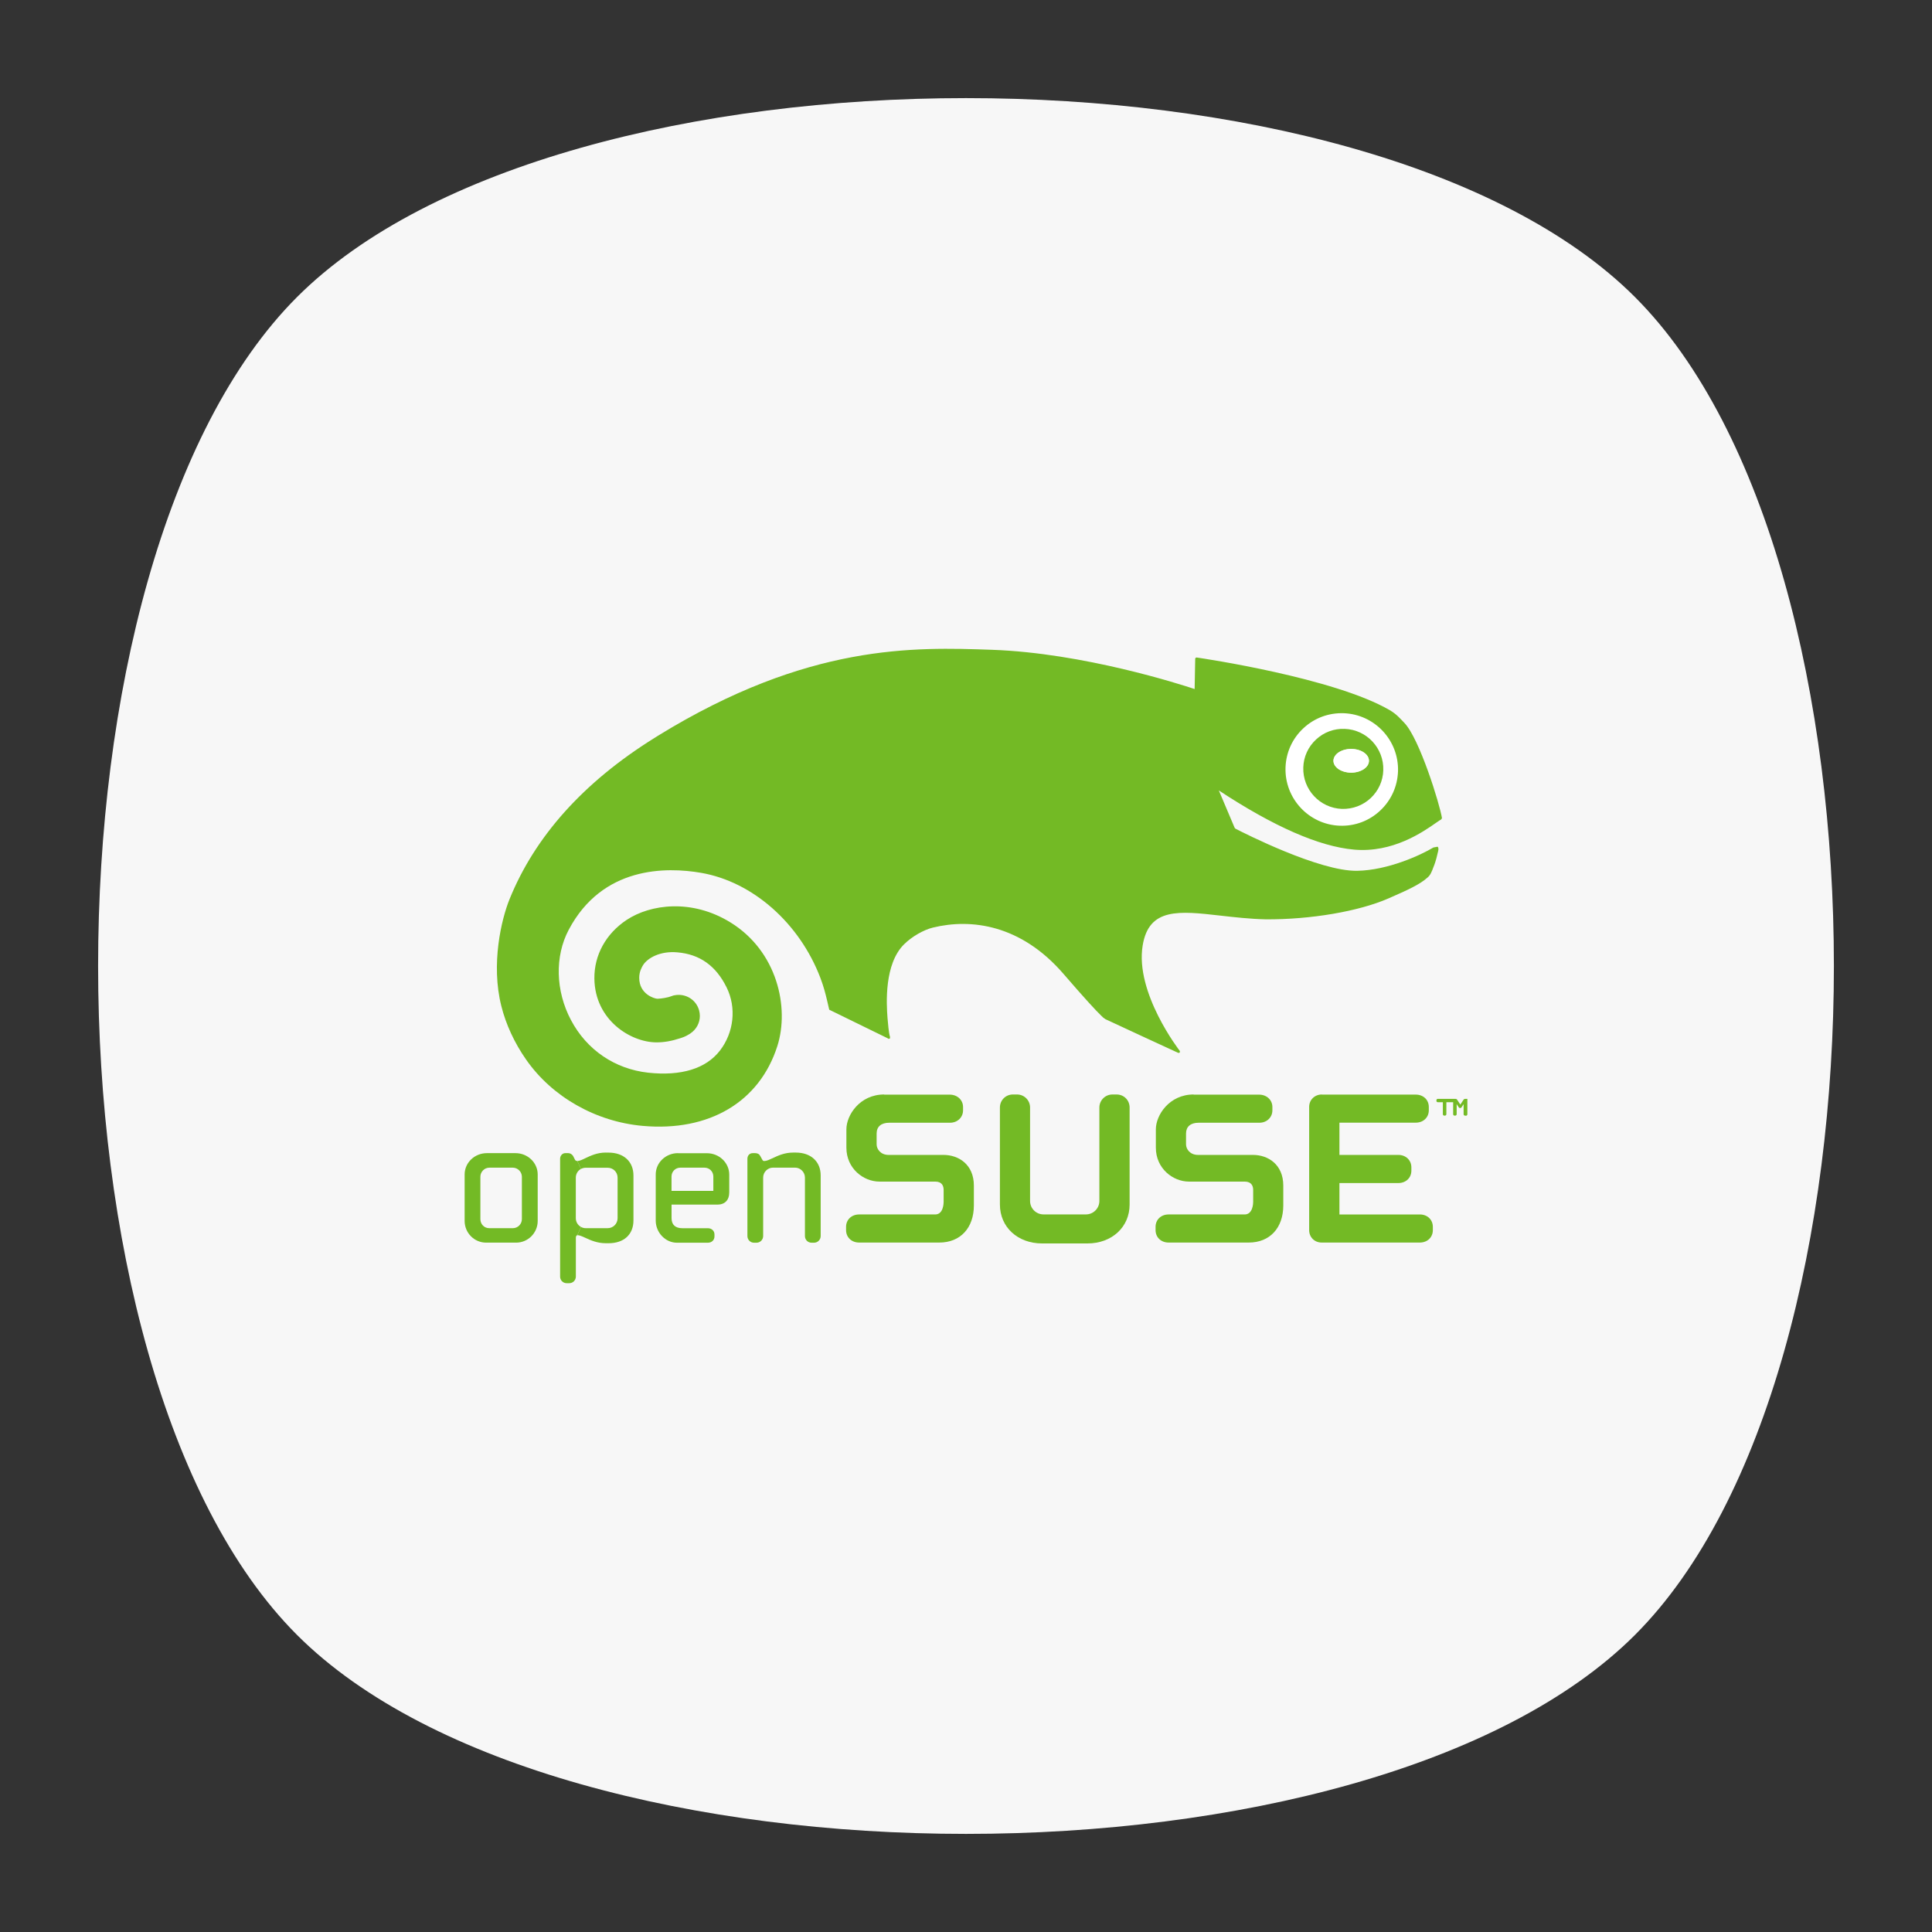 <?xml version="1.0" encoding="UTF-8" standalone="no"?>
<svg
   xmlns:dc="http://purl.org/dc/elements/1.1/"
   xmlns:cc="http://creativecommons.org/ns#"
   xmlns:rdf="http://www.w3.org/1999/02/22-rdf-syntax-ns#"
   xmlns:svg="http://www.w3.org/2000/svg"
   xmlns="http://www.w3.org/2000/svg"
   viewBox="0 0 640 640"
   height="640"
   width="640"
   xml:space="preserve"
   version="1.1"
   id="svg2"><rect x="0" y="0" width="640" height="640" fill="#333333" stroke="none"/><defs
     id="defs6"><clipPath
       id="clipPath16"
       clipPathUnits="userSpaceOnUse"><path
         id="path18"
         d="M 0,512 512,512 512,0 0,0 0,512 Z" /></clipPath><clipPath
       id="clipPath24"
       clipPathUnits="userSpaceOnUse"><path
         id="path26"
         d="m 18.325,493.744 475.4,0 0,-475.488 -475.4,0 0,475.488 z" /></clipPath><clipPath
       id="clipPath28"
       clipPathUnits="userSpaceOnUse"><path
         id="path30"
         d="M 448.99,63.029 C 389.293,3.332 122.807,3.332 63.11,63.029 3.413,122.726 3.413,389.312 63.01,449.009 c 59.597,59.696 326.283,59.596 385.98,0 59.697,-59.597 59.597,-326.283 0,-385.98" /></clipPath><radialGradient
       id="radialGradient36"
       spreadMethod="pad"
       gradientTransform="matrix(237.722,0,0,237.722,256.025,256)"
       gradientUnits="userSpaceOnUse"
       r="1"
       cy="0"
       cx="0"
       fy="0"
       fx="0"><stop
         id="stop38"
         offset="0"
         style="stop-opacity:1;stop-color:#ffffff" /><stop
         id="stop40"
         offset="0.859"
         style="stop-opacity:0.141;stop-color:#ffffff" /><stop
         id="stop42"
         offset="1"
         style="stop-opacity:0;stop-color:#ffffff" /></radialGradient><mask
       id="mask44"
       height="1"
       width="1"
       y="0"
       x="0"
       maskUnits="userSpaceOnUse"><g
         id="g46"><g
           id="g48"><g
             id="g50"><g
               id="g52"><path
                 id="path54"
                 style="fill:url(#radialGradient36);stroke:none"
                 d="m -32768,32767 65535,0 0,-65535 -65535,0 0,65535 z" /></g></g></g></g></mask><radialGradient
       id="radialGradient56"
       spreadMethod="pad"
       gradientTransform="matrix(237.722,0,0,237.722,256.025,256)"
       gradientUnits="userSpaceOnUse"
       r="1"
       cy="0"
       cx="0"
       fy="0"
       fx="0"><stop
         id="stop58"
         offset="0"
         style="stop-opacity:1;stop-color:#010101" /><stop
         id="stop60"
         offset="0.859"
         style="stop-opacity:1;stop-color:#010101" /><stop
         id="stop62"
         offset="1"
         style="stop-opacity:1;stop-color:#010101" /></radialGradient><clipPath
       id="clipPath86"
       clipPathUnits="userSpaceOnUse"><path
         id="path88"
         d="m 18.325,493.744 475.4,0 0,-475.488 -475.4,0 0,475.488 z" /></clipPath><clipPath
       id="clipPath90"
       clipPathUnits="userSpaceOnUse"><path
         id="path92"
         d="M 448.99,63.029 C 389.293,3.332 122.807,3.332 63.11,63.029 3.413,122.726 3.413,389.312 63.01,449.009 c 59.597,59.696 326.283,59.596 385.98,0 59.697,-59.597 59.597,-326.283 0,-385.98" /></clipPath><radialGradient
       id="radialGradient98"
       spreadMethod="pad"
       gradientTransform="matrix(188.255,188.361,-130.359,130.279,256.025,256.044)"
       gradientUnits="userSpaceOnUse"
       r="1"
       cy="0"
       cx="0"
       fy="0"
       fx="0"><stop
         id="stop100"
         offset="0"
         style="stop-opacity:1;stop-color:#ffffff" /><stop
         id="stop102"
         offset="0.859"
         style="stop-opacity:0.141;stop-color:#ffffff" /><stop
         id="stop104"
         offset="1"
         style="stop-opacity:0;stop-color:#ffffff" /></radialGradient><mask
       id="mask106"
       height="1"
       width="1"
       y="0"
       x="0"
       maskUnits="userSpaceOnUse"><g
         id="g108"><g
           id="g110"><g
             id="g112"><g
               id="g114"><path
                 id="path116"
                 style="fill:url(#radialGradient98);stroke:none"
                 d="m -32768,32767 65535,0 0,-65535 -65535,0 0,65535 z" /></g></g></g></g></mask><radialGradient
       id="radialGradient118"
       spreadMethod="pad"
       gradientTransform="matrix(188.255,188.361,-130.359,130.279,256.025,256.044)"
       gradientUnits="userSpaceOnUse"
       r="1"
       cy="0"
       cx="0"
       fy="0"
       fx="0"><stop
         id="stop120"
         offset="0"
         style="stop-opacity:1;stop-color:#010101" /><stop
         id="stop122"
         offset="0.859"
         style="stop-opacity:1;stop-color:#010101" /><stop
         id="stop124"
         offset="1"
         style="stop-opacity:1;stop-color:#010101" /></radialGradient><clipPath
       id="clipPath148"
       clipPathUnits="userSpaceOnUse"><path
         id="path150"
         d="m 18.275,493.694 475.387,0 0,-475.438 -475.387,0 0,475.438 z" /></clipPath><clipPath
       id="clipPath152"
       clipPathUnits="userSpaceOnUse"><path
         id="path154"
         d="m 63.01,63.029 c 59.697,-59.697 326.183,-59.697 385.88,0 59.697,59.697 59.697,326.183 0,385.88 -59.697,59.696 -326.183,59.696 -385.88,0.1 -59.697,-59.597 -59.597,-326.283 0,-385.98" /></clipPath><radialGradient
       id="radialGradient160"
       spreadMethod="pad"
       gradientTransform="matrix(-188.288,188.394,130.382,130.302,255.925,255.994)"
       gradientUnits="userSpaceOnUse"
       r="1"
       cy="0"
       cx="0"
       fy="0"
       fx="0"><stop
         id="stop162"
         offset="0"
         style="stop-opacity:1;stop-color:#ffffff" /><stop
         id="stop164"
         offset="0.859"
         style="stop-opacity:0.141;stop-color:#ffffff" /><stop
         id="stop166"
         offset="1"
         style="stop-opacity:0;stop-color:#ffffff" /></radialGradient><mask
       id="mask168"
       height="1"
       width="1"
       y="0"
       x="0"
       maskUnits="userSpaceOnUse"><g
         id="g170"><g
           id="g172"><g
             id="g174"><g
               id="g176"><path
                 id="path178"
                 style="fill:url(#radialGradient160);stroke:none"
                 d="m -32768,32767 65535,0 0,-65535 -65535,0 0,65535 z" /></g></g></g></g></mask><radialGradient
       id="radialGradient180"
       spreadMethod="pad"
       gradientTransform="matrix(-188.288,188.394,130.382,130.302,255.925,255.994)"
       gradientUnits="userSpaceOnUse"
       r="1"
       cy="0"
       cx="0"
       fy="0"
       fx="0"><stop
         id="stop182"
         offset="0"
         style="stop-opacity:1;stop-color:#010101" /><stop
         id="stop184"
         offset="0.859"
         style="stop-opacity:1;stop-color:#010101" /><stop
         id="stop186"
         offset="1"
         style="stop-opacity:1;stop-color:#010101" /></radialGradient><linearGradient
       id="linearGradient218"
       spreadMethod="pad"
       gradientTransform="matrix(0,459.999,-459.999,0,256,26.001)"
       gradientUnits="userSpaceOnUse"
       y2="0"
       x2="1"
       y1="0"
       x1="0"><stop
         id="stop220"
         offset="0"
         style="stop-opacity:1;stop-color:#f7f7f7" /><stop
         id="stop222"
         offset="1"
         style="stop-opacity:1;stop-color:#f7f7f7" /></linearGradient><clipPath
       id="clipPath230"
       clipPathUnits="userSpaceOnUse"><path
         id="path232"
         d="M 0,512 512,512 512,0 0,0 0,512 Z" /></clipPath></defs><g
     transform="matrix(1.25,0,0,-1.25,0,640)"
     id="g10"><g
       id="g12"><g
         clip-path="url(#clipPath16)"
         id="g14"><g
           id="g20"><g
             id="g22" /><g
             id="g64"><g
               style="opacity:0.4"
               id="g66"
               clip-path="url(#clipPath24)"><g
                 id="g68"><g
                   id="g70"
                   clip-path="url(#clipPath28)"><g
                     id="g72"><g
                       id="g74" /><g
                       id="g76"
                       mask="url(#mask44)"><g
                         id="g78"><path
                           id="path80"
                           style="fill:url(#radialGradient56);stroke:none"
                           d="M 448.99,63.029 C 389.293,3.332 122.807,3.332 63.11,63.029 3.413,122.726 3.413,389.312 63.01,449.009 c 59.597,59.696 326.283,59.596 385.98,0 59.697,-59.597 59.597,-326.283 0,-385.98" /></g></g></g></g></g></g></g></g><g
           id="g82"><g
             id="g84" /><g
             id="g126"><g
               style="opacity:0.4"
               id="g128"
               clip-path="url(#clipPath86)"><g
                 id="g130"><g
                   id="g132"
                   clip-path="url(#clipPath90)"><g
                     id="g134"><g
                       id="g136" /><g
                       id="g138"
                       mask="url(#mask106)"><g
                         id="g140"><path
                           id="path142"
                           style="fill:url(#radialGradient118);stroke:none"
                           d="M 448.99,63.029 C 389.293,3.332 122.807,3.332 63.11,63.029 3.413,122.726 3.413,389.312 63.01,449.009 c 59.597,59.696 326.283,59.596 385.98,0 59.697,-59.597 59.597,-326.283 0,-385.98" /></g></g></g></g></g></g></g></g><g
           id="g144"><g
             id="g146" /><g
             id="g188"><g
               style="opacity:0.4"
               id="g190"
               clip-path="url(#clipPath148)"><g
                 id="g192"><g
                   id="g194"
                   clip-path="url(#clipPath152)"><g
                     id="g196"><g
                       id="g198" /><g
                       id="g200"
                       mask="url(#mask168)"><g
                         id="g202"><path
                           id="path204"
                           style="fill:url(#radialGradient180);stroke:none"
                           d="m 63.01,63.029 c 59.697,-59.697 326.183,-59.697 385.88,0 59.697,59.697 59.697,326.183 0,385.88 -59.697,59.696 -326.183,59.696 -385.88,0.1 -59.697,-59.597 -59.597,-326.283 0,-385.98" /></g></g></g></g></g></g></g></g></g></g><g
       id="g206"><g
         id="g208"><g
           id="g214"><g
             id="g216"><path
               id="path224"
               style="fill:url(#linearGradient218);stroke:none"
               d="M 78.721,433.279 C 8.427,362.985 8.427,149.015 78.721,78.721 l 0,0 c 70.294,-70.294 284.264,-70.294 354.558,0 l 0,0 c 70.295,70.294 70.294,284.264 0,354.558 l 0,0 C 398.132,468.426 327.066,486 256,486 l 0,0 C 184.934,486 113.868,468.426 78.721,433.279" /></g></g></g></g><g
       id="g226"><g
         clip-path="url(#clipPath230)"
         id="g228"><g
           transform="translate(386.031,216.719)"
           id="g234"><path
             id="path236"
             style="fill:#73ba25;fill-opacity:1;fill-rule:nonzero;stroke:none"
             d="m 0,0 c 0,-0.203 -0.171,-0.375 -0.384,-0.375 l -0.171,0 c -0.203,0 -0.376,0.171 -0.376,0.375 l 0,3.187 -1.797,0 0,-3.187 c 0,-0.203 -0.182,-0.375 -0.396,-0.375 l -0.159,0 c -0.203,0 -0.376,0.171 -0.376,0.375 l 0,3.187 -1.348,0 c -0.192,0 -0.353,0.139 -0.353,0.353 l 0,0.182 c 0,0.214 0.161,0.342 0.353,0.342 l 4.718,0 c 0.182,0 0.31,-0.065 0.375,-0.171 L 0.974,2.556 1.861,3.893 c 0.075,0.096 0.182,0.171 0.375,0.171 l 0.6,0 0,-4.097 c 0,-0.193 -0.182,-0.375 -0.396,-0.375 l -0.053,0.031 -0.171,0 c -0.204,0 -0.376,0.172 -0.376,0.376 l 0,2.674 L 1.252,1.775 C 1.187,1.689 1.07,1.646 0.963,1.646 l -0.065,0 c -0.107,0 -0.236,0.043 -0.299,0.129 L -0.001,2.673 -0.001,0 0,0 Z" /></g><g
           transform="translate(379.719,186.873)"
           id="g238"><path
             id="path240"
             style="fill:#73ba25;fill-opacity:1;fill-rule:nonzero;stroke:none"
             d="m 0,0 0,-0.867 c 0,-1.904 -1.445,-3.294 -3.446,-3.294 l -26.026,0 c -1.894,0 -3.306,1.422 -3.306,3.294 l 0,32.65 c 0,1.883 1.466,3.295 3.37,3.295 l 0.011,-0.032 24.872,0 c 2,0 3.455,-1.38 3.455,-3.283 l 0,-0.868 c 0,-1.903 -1.455,-3.283 -3.455,-3.283 l -20.23,0 0,-8.548 15.608,0 c 2.001,0 3.456,-1.402 3.456,-3.305 l 0,-0.857 c 0,-1.915 -1.455,-3.294 -3.456,-3.294 l -15.608,0 0,-8.323 21.31,0 C -1.434,3.284 0,1.883 0,0" /></g><g
           transform="translate(366.582,307.864)"
           id="g242"><path
             id="path244"
             style="fill:#ffffff;fill-opacity:1;fill-rule:nonzero;stroke:none"
             d="m 0,0 c 0.193,5.852 -4.387,10.773 -10.238,10.976 -2.834,0.107 -5.531,-0.899 -7.595,-2.835 -2.066,-1.926 -3.275,-4.547 -3.36,-7.381 -0.193,-5.852 4.387,-10.773 10.228,-10.987 2.845,-0.086 5.541,0.92 7.617,2.846 C -1.284,-5.445 -0.086,-2.824 0,0 M -10.495,15.127 C -2.268,14.838 4.184,7.906 3.905,-0.31 3.755,-4.29 2.087,-7.97 -0.824,-10.687 c -2.91,-2.728 -6.697,-4.14 -10.698,-4.001 -8.215,0.3 -14.654,7.221 -14.387,15.437 0.139,3.979 1.807,7.67 4.728,10.387 2.909,2.718 6.707,4.13 10.686,3.991" /></g><g
           transform="translate(362.784,310.378)"
           id="g246"><path
             id="path248"
             style="fill:#73ba25;fill-opacity:1;fill-rule:nonzero;stroke:none"
             d="m 0,0 c 0,1.744 -2.109,3.145 -4.707,3.145 -2.598,0 -4.696,-1.401 -4.696,-3.145 0,-1.722 2.096,-3.134 4.696,-3.134 C -2.107,-3.134 0,-1.722 0,0 M -6.44,8.462 C -0.588,8.259 3.99,3.338 3.798,-2.514 3.712,-5.338 2.514,-7.959 0.449,-9.895 c -2.075,-1.926 -4.771,-2.932 -7.617,-2.846 -5.84,0.214 -10.419,5.135 -10.228,10.987 0.086,2.834 1.295,5.455 3.361,7.381 2.064,1.936 4.76,2.942 7.595,2.835" /></g><g
           transform="translate(358.077,313.523)"
           id="g250"><path
             id="path252"
             style="fill:#ffffff;fill-opacity:1;fill-rule:nonzero;stroke:none"
             d="M 0,0 C 2.6,0 4.707,-1.401 4.707,-3.145 4.707,-4.867 2.598,-6.28 0,-6.28 c -2.598,0 -4.696,1.413 -4.696,3.135 C -4.696,-1.401 -2.6,0 0,0" /></g><g
           transform="translate(340.084,197.795)"
           id="g254"><path
             id="path256"
             style="fill:#73ba25;fill-opacity:1;fill-rule:nonzero;stroke:none"
             d="m 0,0 0,-5.231 c 0,-5.992 -3.573,-9.853 -9.147,-9.853 l -21.256,0 c -2.001,0 -3.445,1.402 -3.445,3.295 l 0,0.867 c 0,1.894 1.444,3.284 3.445,3.284 l 20.166,0 c 2.193,0 2.257,3.006 2.257,3.337 l 0,3.135 c 0,1.027 -0.407,2.236 -2.257,2.236 l -14.774,0 c -4.205,0 -8.761,3.444 -8.761,8.997 l 0,4.846 c 0,3.787 3.573,9.243 10.012,9.243 l 0,-0.043 17.353,0 c 2.022,0 3.52,-1.423 3.52,-3.284 l 0,-0.867 c 0,-1.883 -1.488,-3.295 -3.446,-3.295 l -16.111,0 c -2.118,0 -3.327,-1.038 -3.327,-2.856 l 0,-2.878 c 0,-1.177 0.984,-2.791 3.178,-2.791 l 14.549,0 C -4.033,8.141 0,5.616 0,0" /></g><g
           transform="translate(295.913,221.951)"
           id="g258"><path
             id="path260"
             style="fill:#73ba25;fill-opacity:1;fill-rule:nonzero;stroke:none"
             d="m 0,0 c 1.937,0 3.446,-1.519 3.446,-3.454 l 0,-25.707 c 0,-5.98 -4.698,-10.314 -11.179,-10.314 l -12.014,0 c -6.483,0 -11.178,4.334 -11.178,10.314 l 0,25.707 c 0,1.936 1.53,3.454 3.445,3.454 l 1.091,0 c 1.926,0 3.455,-1.551 3.455,-3.454 l 0,-24.756 c 0,-1.979 1.594,-3.573 3.562,-3.573 l 11.244,0 c 1.958,0 3.562,1.594 3.562,3.573 l 0,24.755 c 0,1.903 1.551,3.454 3.454,3.454 l 0.023,0 1.089,0 L 0,0 Z" /></g><g
           transform="translate(258.086,197.795)"
           id="g262"><path
             id="path264"
             style="fill:#73ba25;fill-opacity:1;fill-rule:nonzero;stroke:none"
             d="m 0,0 0,-5.231 c 0,-5.992 -3.594,-9.853 -9.147,-9.853 l -21.267,0 c -2.011,0 -3.455,1.402 -3.455,3.295 l 0,0.867 c 0,1.894 1.455,3.284 3.455,3.284 l 20.166,0 c 2.182,0 2.235,3.006 2.235,3.337 l 0,3.135 c 0,1.027 -0.385,2.236 -2.235,2.236 l -14.774,0 c -4.226,0 -8.762,3.444 -8.762,8.997 l 0,4.846 c 0,3.787 3.563,9.243 10.014,9.243 l 0.021,-0.043 17.362,0 c 2.012,0 3.52,-1.423 3.52,-3.284 l 0,-0.867 c 0,-1.883 -1.487,-3.295 -3.455,-3.295 l -16.111,0 c -2.129,0 -3.338,-1.038 -3.338,-2.856 l 0,-2.878 c 0,-1.177 0.984,-2.791 3.177,-2.791 l 14.539,0 C -4.044,8.141 0,5.616 0,0" /></g><g
           transform="translate(370.487,307.554)"
           id="g266"><path
             id="path268"
             style="fill:#73ba25;fill-opacity:1;fill-rule:nonzero;stroke:none"
             d="m 0,0 c 0.279,8.216 -6.173,15.148 -14.399,15.437 -3.98,0.139 -7.777,-1.273 -10.686,-3.99 -2.921,-2.718 -4.589,-6.408 -4.729,-10.388 -0.267,-8.216 6.173,-15.137 14.388,-15.437 4.001,-0.139 7.788,1.273 10.698,4.001 C -1.819,-7.66 -0.15,-3.98 0,0 m 9.393,-20.144 1.092,0.203 c 0.298,-0.235 0.256,-0.716 0.159,-1.144 -0.202,-0.995 -0.684,-2.803 -1.016,-3.659 L 9.35,-25.45 c -0.384,-1.048 -0.77,-2.043 -1.509,-2.642 -2.031,-1.851 -5.283,-3.327 -10.375,-5.552 -7.874,-3.445 -20.636,-5.617 -32.489,-5.542 -4.249,0.096 -8.356,0.567 -11.962,0.974 -11.039,1.262 -19.019,2.161 -20.678,-7.874 -2.097,-12.581 9.736,-27.857 9.853,-27.995 l -0.011,-0.418 -0.384,-0.096 c 0,0 -18.861,8.686 -19.322,8.943 l -0.599,0.427 -0.481,0.461 c -1.423,1.368 -4.279,4.438 -10.077,11.158 -11.244,12.997 -24.402,14.709 -34.543,12.238 -2.472,-0.589 -5.617,-2.397 -7.66,-4.429 -5.295,-5.221 -4.696,-15.737 -4.397,-19.566 0.353,-4.333 0.578,-4.654 0.674,-5.007 l -0.064,-0.438 -0.375,-0.043 -0.213,0.15 -15.469,7.563 -0.589,2.525 c -0.396,1.668 -0.856,3.519 -1.733,5.84 -5.531,14.582 -17.961,25.547 -31.655,27.911 -9.253,1.594 -26.123,1.776 -35.056,-15.084 -3.734,-7.039 -3.509,-16.207 0.588,-23.931 4.172,-7.907 11.629,-12.976 20.454,-13.95 8.751,-0.953 15.33,1.07 19.021,5.852 3.723,4.825 4.418,11.393 1.776,16.742 -2.835,5.744 -7.114,8.794 -13.062,9.295 -4.525,0.407 -7.884,-1.476 -9.093,-3.402 -0.353,-0.6 -0.995,-1.712 -1.006,-3.295 l 0,-0.053 c 0,-4.311 3.948,-5.488 4.75,-5.543 0.246,0 1.434,0.033 3.006,0.428 l 0.76,0.245 0.524,0.183 0.385,0.074 c 2.867,0.524 5.627,-1.166 6.429,-3.958 0.139,-0.512 0.214,-1.027 0.214,-1.539 0,-1.851 -0.941,-3.573 -2.503,-4.622 l 0.064,0.023 -0.171,-0.097 -0.257,-0.16 c -0.823,-0.524 -1.583,-0.813 -2.385,-1.059 -2.247,-0.737 -4.237,-1.081 -6.237,-1.081 -6.825,0.011 -16.336,5.884 -16.464,16.913 -0.064,6.227 3.06,11.896 8.558,15.544 6.333,4.183 17.277,5.606 27.429,-0.62 12.495,-7.649 15.758,-22.625 12.495,-32.842 -4.739,-14.795 -18.068,-22.701 -35.666,-21.128 -12.463,1.112 -24.038,7.691 -30.927,17.597 -3.06,4.388 -5.328,9.275 -6.547,14.154 -2.814,11.157 0.032,23.01 2.15,28.263 6.74,16.699 19.641,31.066 38.309,42.716 l 1.176,0.738 c 39.71,24.403 67.813,23.419 88.385,22.702 24.264,-0.845 50.141,-9.211 53.714,-10.398 0.011,0.802 0.151,8.034 0.151,8.034 l 0.107,0.246 0.278,0.075 c 1.627,-0.225 36.49,-5.403 51.179,-13.961 1.817,-1.07 2.716,-2.182 3.84,-3.338 4.055,-4.193 9.425,-21.662 9.992,-25.268 l -0.214,-0.363 c -0.214,-0.075 -0.717,-0.45 -1.391,-0.899 -3.423,-2.396 -11.436,-8.002 -21.705,-7.082 -9.233,0.813 -21.289,6.109 -35.827,15.683 0.643,-1.508 3.669,-8.676 4.183,-9.885 l 0.192,-0.235 c 2.109,-1.091 22.306,-11.382 32.33,-11.179 8.084,0.16 16.717,4.108 20.173,6.183" /></g><g
           transform="translate(204.779,205.08)"
           id="g270"><path
             id="path272"
             style="fill:#73ba25;fill-opacity:1;fill-rule:nonzero;stroke:none"
             d="m 0,0 c 1.391,0.662 3.124,1.476 5.413,1.476 l 0.706,0 c 4.001,0 6.59,-2.385 6.59,-6.055 l 0,-16.068 c 0,-0.972 -0.792,-1.764 -1.744,-1.764 l -0.684,0 c -0.974,0 -1.744,0.792 -1.744,1.764 l 0,15.491 c 0,1.455 -1.188,2.642 -2.632,2.642 l -5.809,0 c -1.455,0 -2.631,-1.186 -2.631,-2.642 l 0,-15.491 c 0,-0.972 -0.792,-1.764 -1.744,-1.764 l -0.685,0 c -0.973,0 -1.744,0.792 -1.744,1.764 l 0,20.476 c 0,0.876 0.589,1.496 1.402,1.496 l 0.674,0 c 0.642,0 1.112,-0.278 1.369,-0.823 l 0.482,-0.877 c 0.203,-0.364 0.31,-0.385 0.577,-0.385 0.599,0 1.337,0.364 2.204,0.76" /></g><g
           transform="translate(189.042,196.404)"
           id="g274"><path
             id="path276"
             style="fill:#73ba25;fill-opacity:1;fill-rule:nonzero;stroke:none"
             d="m 0,0 0,3.798 c 0,1.326 -1.027,2.353 -2.343,2.353 l -6.397,0 c -1.327,0 -2.343,-1.048 -2.343,-2.353 L -11.083,0 0,0 Z m 4.215,4.322 0,-4.739 c 0,-2.023 -1.177,-3.221 -3.124,-3.221 l -12.163,0 0,-3.573 c 0,-1.764 0.995,-2.685 2.888,-2.685 l 6.74,0 c 1.005,0 1.744,-0.696 1.744,-1.648 l 0,-0.535 c 0,-0.963 -0.739,-1.658 -1.744,-1.658 l -8.216,0 c -3.038,0 -5.606,2.696 -5.606,5.861 l 0,12.23 c 0,3.124 2.643,5.647 5.895,5.647 l 0.01,-0.021 7.671,0 C 1.562,9.981 4.215,7.435 4.215,4.322" /></g><g
           transform="translate(152.595,189.162)"
           id="g278"><path
             id="path280"
             style="fill:#73ba25;fill-opacity:1;fill-rule:nonzero;stroke:none"
             d="M 0,0 C 0,-1.005 0.556,-1.872 1.38,-2.321 L 0.396,-4.492 c -0.182,0 -0.385,-0.322 -0.385,-0.62 l 0,-10.367 c 0,-0.952 -0.781,-1.743 -1.744,-1.743 l -0.685,0 c -0.984,0 -1.743,0.781 -1.743,1.743 l 0,31.227 c 0,0.834 0.62,1.497 1.358,1.497 l 0.781,0 c 0.663,0 1.198,-0.513 1.316,-0.78 l 0.513,-1.016 C -0.064,15.267 0.16,15.16 0.396,15.16 L 1.369,13.063 C 0.546,12.624 0,11.757 0,10.741 L 0,0 Z" /></g><g
           transform="translate(161.281,206.546)"
           id="g282"><path
             id="path284"
             style="fill:#73ba25;fill-opacity:1;fill-rule:nonzero;stroke:none"
             d="m 0,0 c 4.012,0 6.59,-2.385 6.59,-6.054 l 0,-11.918 c 0,-3.733 -2.525,-6.043 -6.59,-6.043 l -0.717,0 c -2.3,0 -4.033,0.79 -5.413,1.422 -0.856,0.395 -1.583,0.717 -2.161,0.717 l 0.984,2.171 c 0.375,-0.202 0.803,-0.321 1.252,-0.321 l 5.809,0 c 1.466,0 2.632,1.187 2.632,2.642 l 0,10.741 c 0,1.477 -1.156,2.631 -2.632,2.631 l -5.809,0 c -0.46,0 -0.888,-0.116 -1.262,-0.309 l -0.974,2.097 c 0.578,0 1.305,0.341 2.14,0.748 1.401,0.663 3.124,1.488 5.424,1.488 L -0.727,0 0,0 Z" /></g><g
           transform="translate(138.303,188.916)"
           id="g286"><path
             id="path288"
             style="fill:#73ba25;fill-opacity:1;fill-rule:nonzero;stroke:none"
             d="m 0,0 0,11.233 c 0,1.305 -1.102,2.407 -2.396,2.407 l -6.205,0 c -1.316,0 -2.396,-1.081 -2.396,-2.407 l 0,-11.233 c 0,-1.348 1.027,-2.396 2.343,-2.396 l 6.258,0 C -1.07,-2.396 0,-1.316 0,0 m 4.194,11.842 0,-12.324 c 0,-3.167 -2.568,-5.745 -5.713,-5.745 l -7.959,0 c -3.135,0 -5.691,2.578 -5.691,5.745 l 0,12.324 c 0,3.124 2.642,5.648 5.894,5.648 l 7.574,0 c 3.252,0.001 5.895,-2.535 5.895,-5.648" /></g></g></g></g></svg>